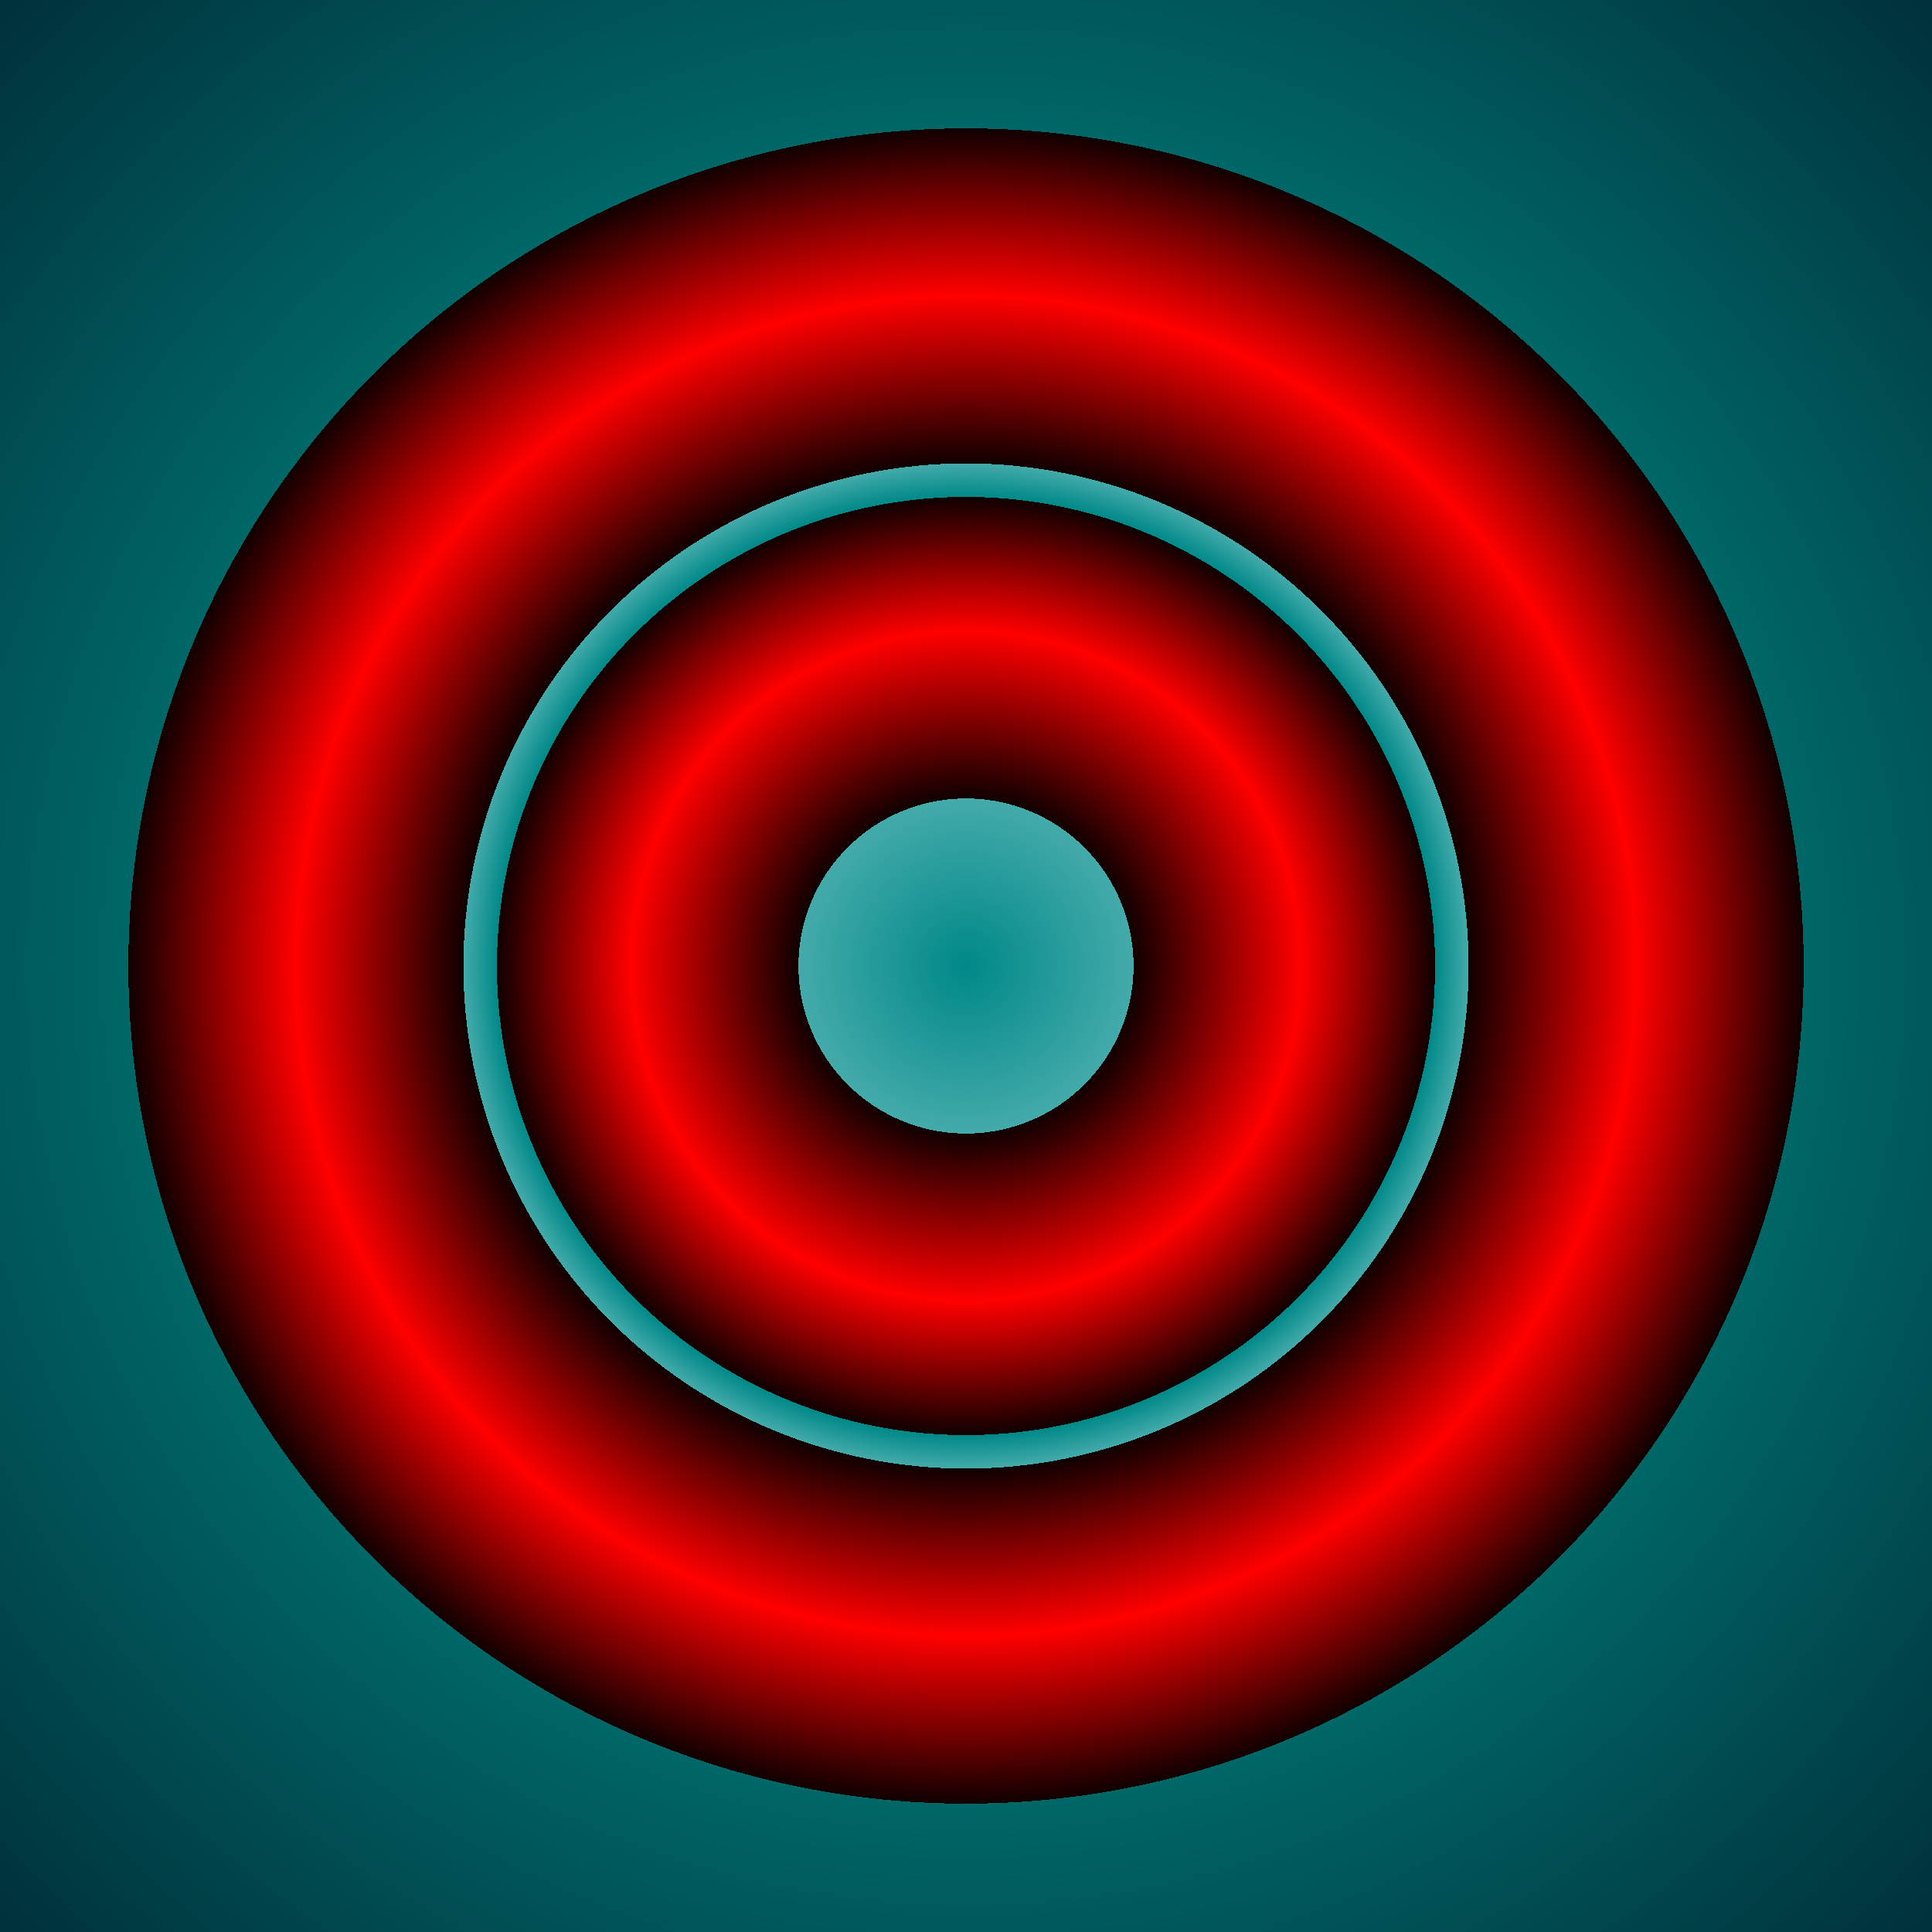 <svg width="100%" height="100%" viewBox="0 0 1000 1000" preserveAspectRatio="xMidYMid meet" xmlns="http://www.w3.org/2000/svg" xmlns:xlink="http://www.w3.org/1999/xlink">
  <defs>
    <linearGradient id="linearGradient7">
      <stop offset="0.00" style="stop-color:#008888;stop-opacity:1" />
      <stop offset="0.10" style="stop-color:#44aaaa;stop-opacity:1" />

      <stop offset="0.10" style="stop-color:#110000;stop-opacity:1" />
      <stop offset="0.20" style="stop-color:#ff0000;stop-opacity:1" />
      <stop offset="0.28" style="stop-color:#110000;stop-opacity:1" />

      <stop offset="0.28" style="stop-color:#008888;stop-opacity:1" />
      <stop offset="0.30" style="stop-color:#44aaaa;stop-opacity:1" />
      
      <stop offset="0.30" style="stop-color:#110000;stop-opacity:1" />
      <stop offset="0.40" style="stop-color:#ff0000;stop-opacity:1" />     
      <stop offset="0.50" style="stop-color:#110000;stop-opacity:1" /> 

      <stop offset="0.50" style="stop-color:#006666;stop-opacity:1" /> 
      <stop offset="1.00" style="stop-color:#001122;stop-opacity:1" />
    </linearGradient>

    <radialGradient 
       xlink:href="#linearGradient7"
       id="radialGradient77824"
       cx="0.5"
       cy="0.5"
       fx="0.5"
       fy="0.5"
       r="0.86"
       gradientUnits="objectBoundingBox" />
  </defs>
    <rect
       style="
       fill:url(#radialGradient77824);
       fill-opacity:1;"
       width="1000"
       height="1000"
       x="0"
       y="0" />
    <rect
       style="
       fill:url(#radialGradient77824);
       fill-opacity:0.3;"
       x="0"
       y="0"
       height="1000"
       width="1000" />
</svg>

